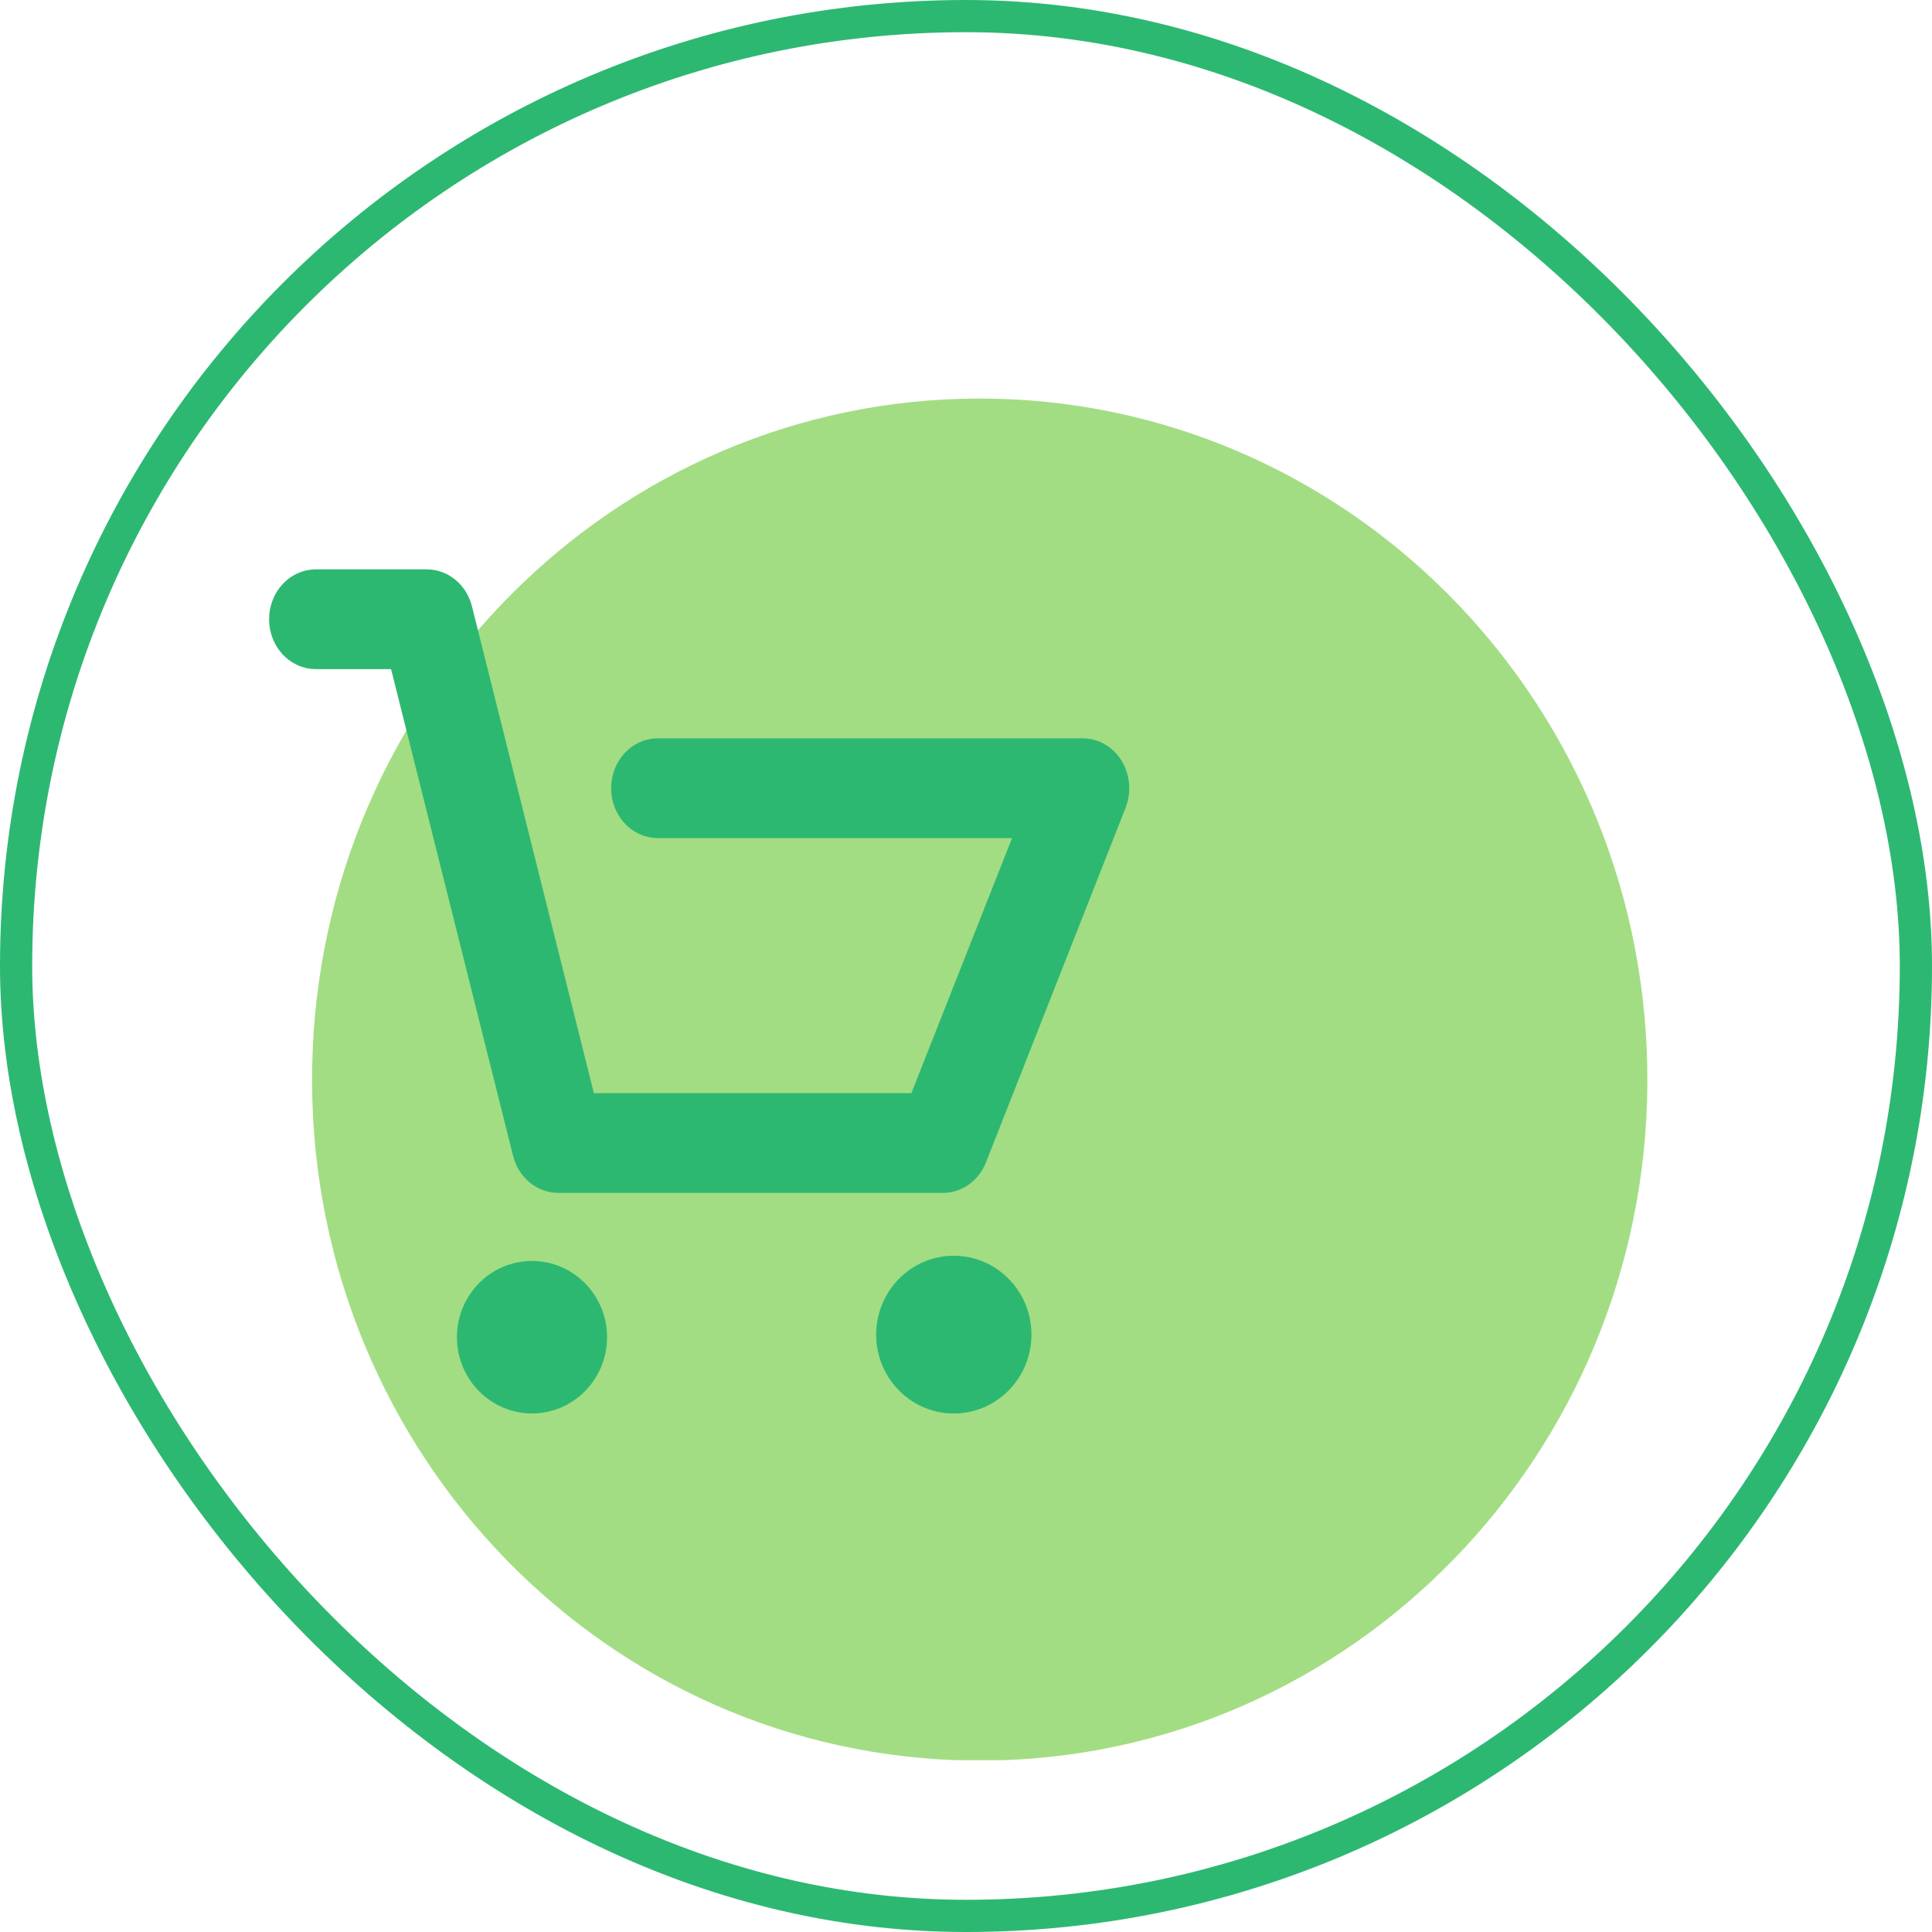 <svg width="60" height="60" viewBox="0 0 60 60" fill="none" xmlns="http://www.w3.org/2000/svg">
<path fill-rule="evenodd" clip-rule="evenodd" d="M29.692 54.664H31.166C42.469 54.253 51.359 44.686 51.157 33.152C50.961 21.622 41.737 12.381 30.429 12.377C19.115 12.377 9.897 21.622 9.695 33.152C9.493 44.686 18.393 54.253 29.692 54.664Z" fill="#A2DD83"/>
<path fill-rule="evenodd" clip-rule="evenodd" d="M9.808 20.281H12.535L16.42 35.778C16.535 36.233 16.911 36.548 17.34 36.547H29.283C29.661 36.547 30.003 36.3 30.155 35.917L34.494 24.898C34.619 24.572 34.59 24.198 34.414 23.901C34.24 23.606 33.941 23.428 33.621 23.429H20.43C19.905 23.429 19.479 23.899 19.479 24.478C19.479 25.058 19.905 25.528 20.43 25.528H32.165L28.644 34.448H18.053L14.172 18.951C14.057 18.496 13.681 18.181 13.252 18.182H9.808C9.282 18.182 8.857 18.652 8.857 19.232C8.857 19.811 9.282 20.281 9.808 20.281Z" fill="#2DB872" stroke="#2DB872"/>
<path fill-rule="evenodd" clip-rule="evenodd" d="M16.521 43.896C17.809 43.896 18.852 42.836 18.853 41.528C18.853 40.22 17.809 39.16 16.521 39.16C15.235 39.159 14.191 40.219 14.19 41.526C14.191 42.835 15.234 43.895 16.521 43.896Z" fill="#2DB872"/>
<path fill-rule="evenodd" clip-rule="evenodd" d="M29.536 43.896H29.707C31.021 43.849 32.055 42.74 32.032 41.404C32.009 40.069 30.936 38.999 29.621 38.998C28.306 38.998 27.234 40.069 27.21 41.404C27.187 42.74 28.222 43.849 29.536 43.896Z" fill="#2DB872"/>
<rect x="0.5" y="0.5" width="59" height="59" rx="29.5" stroke="#2DB872"/>
</svg>
